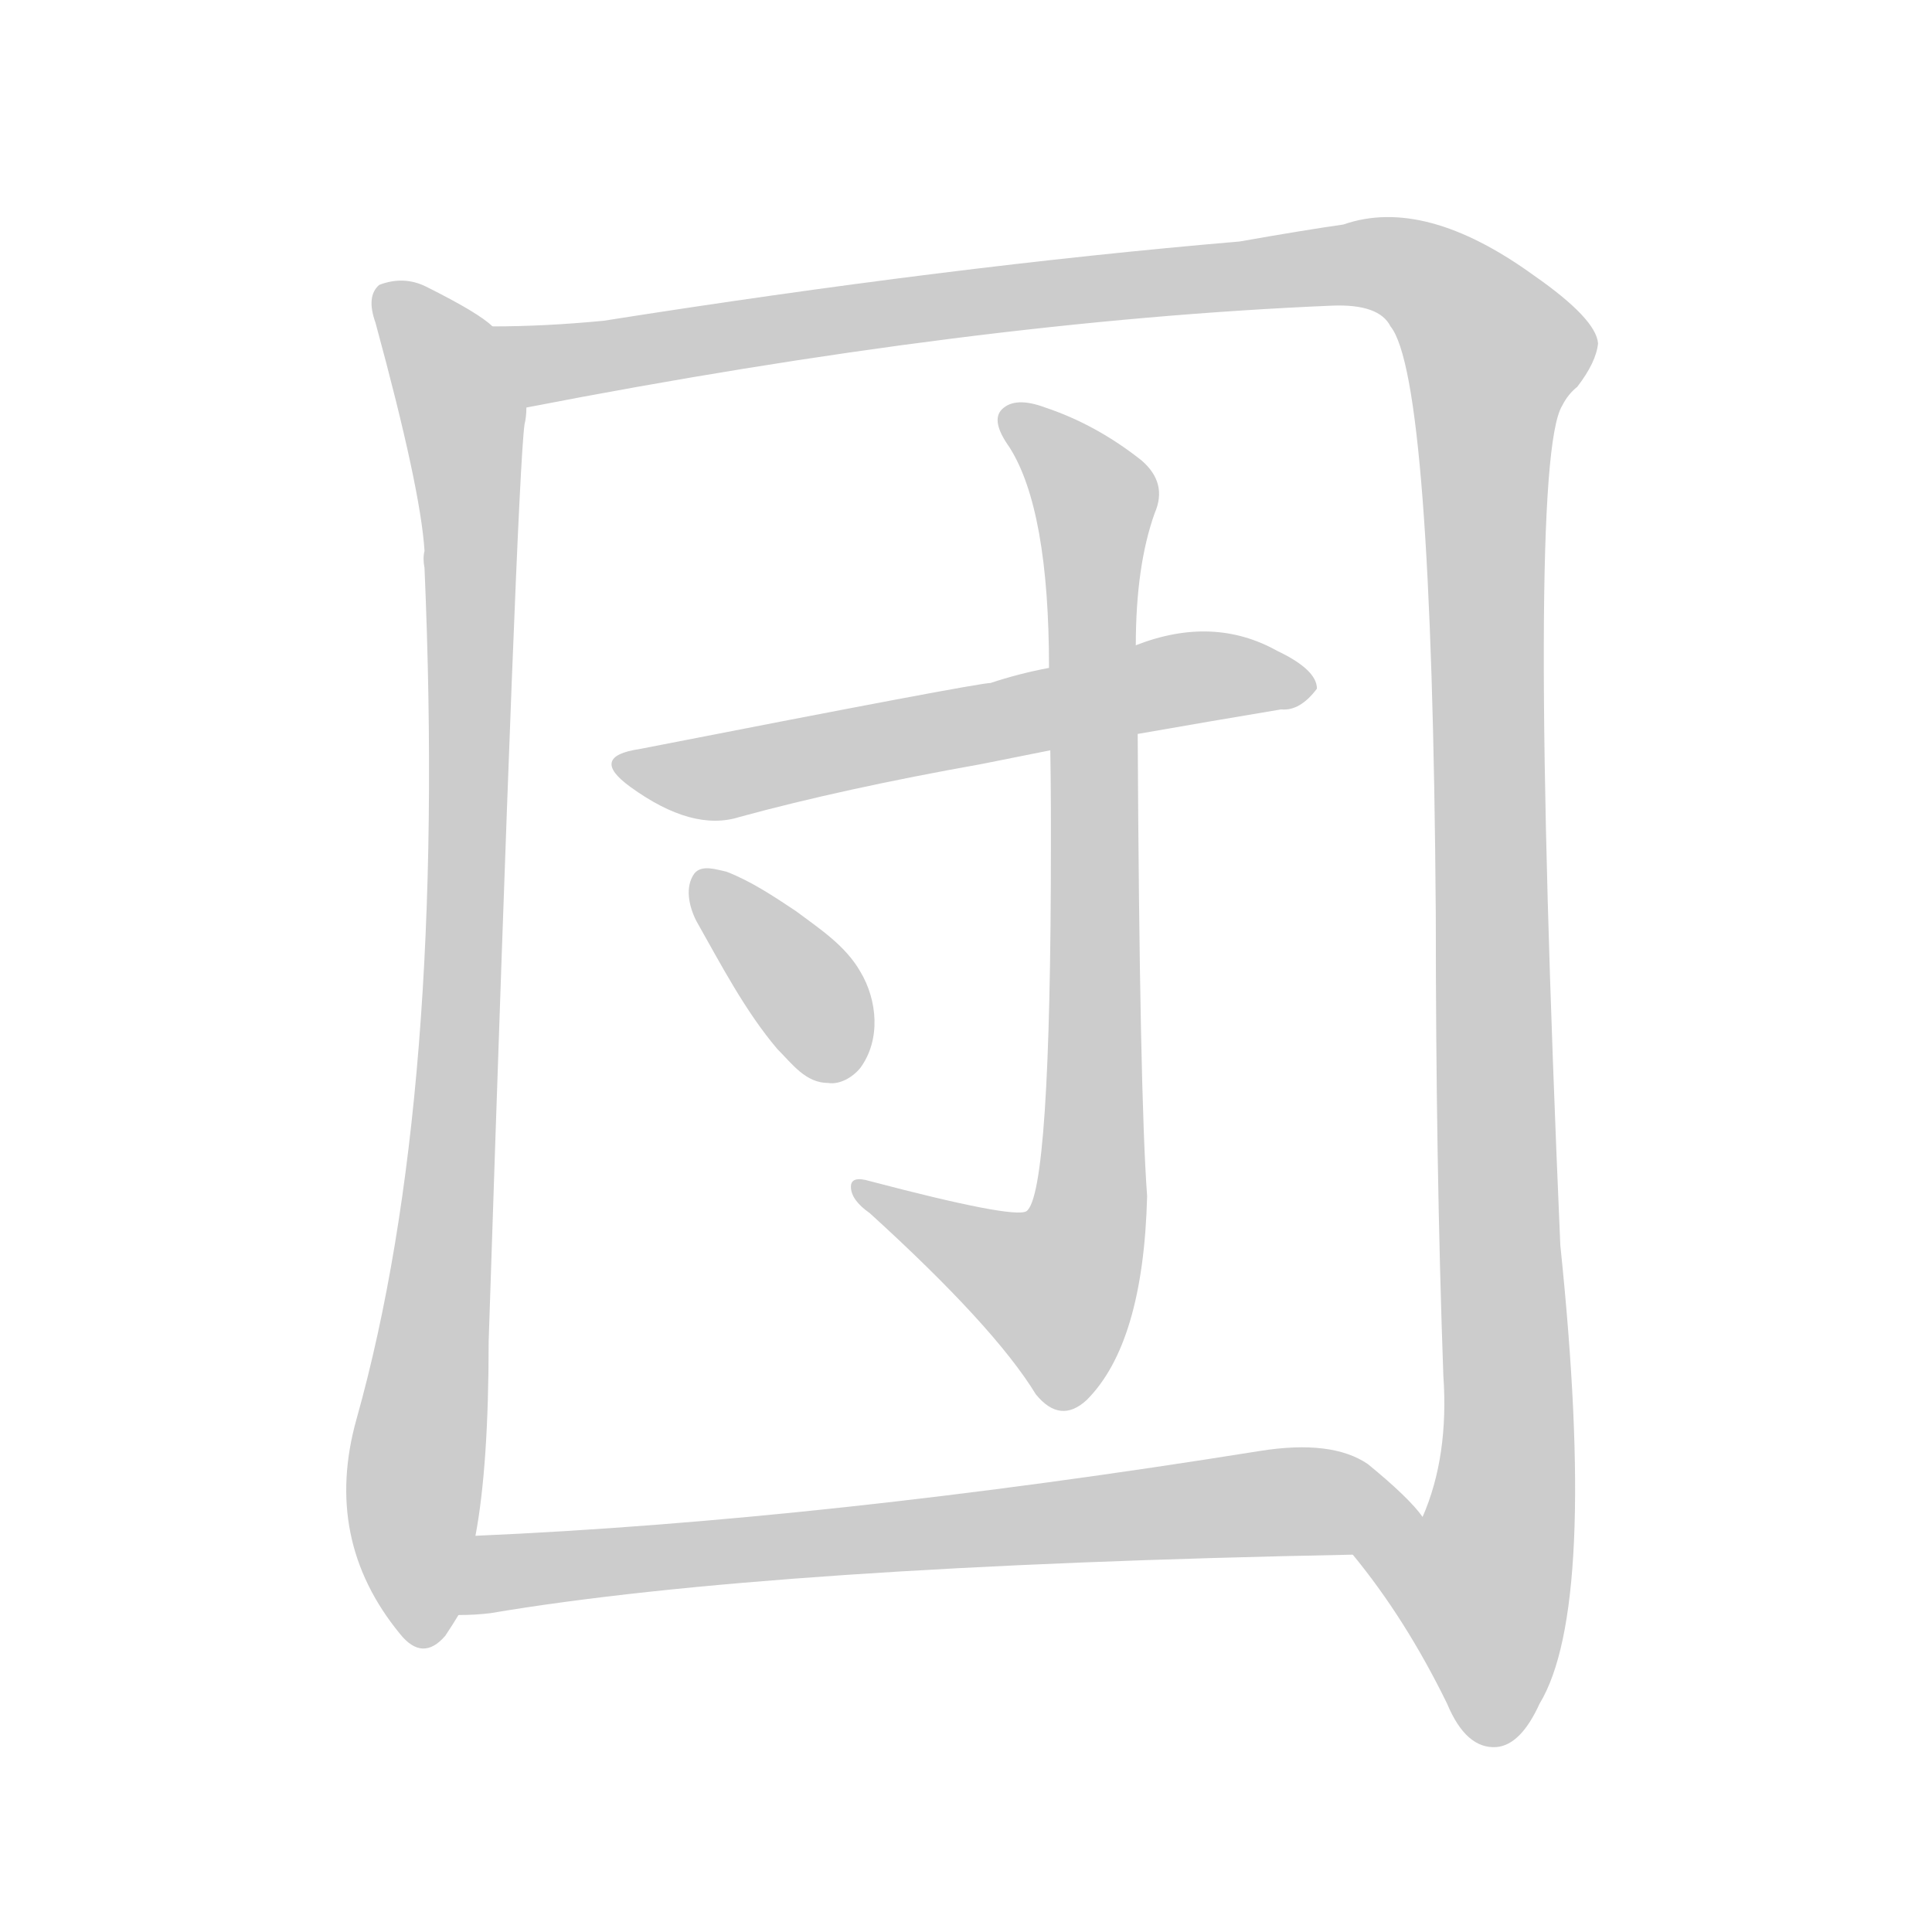 <!--
AnimCJK 2016-2018 Copyright Francois Mizessyn - https://github.com/parsimonhi/animCJK
Derived from:
    MakeMeAHanzi project - https://github.com/skishore/makemeahanzi
    Arphic PL KaitiM GB - https://apps.ubuntu.com/cat/applications/precise/fonts-arphic-gkai00mp/
    Arphic PL UKai - https://apps.ubuntu.com/cat/applications/fonts-arphic-ukai/
You can redistribute and/or modify this file under the terms of the Arphic Public License
as published by Arphic Technology Co., Ltd.
You should have received a copy of this license (the directory "APL") along with this file;
if not, see http://ftp.gnu.org/non-gnu/chinese-fonts-truetype/LICENSE.
-->
<svg id="z22243" class="acjk" version="1.1" viewBox="0 0 1024 1024" xmlns="http://www.w3.org/2000/svg" xmlns:xlink="http://www.w3.org/1999/xlink">
<style>
<![CDATA[
@keyframes z22243k {
	from {
		stroke:#ccc;
		stroke-dashoffset:3334;
	}
	1% {
		stroke:#c00;
		stroke-dashoffset:3334;
	}
	75% {
		stroke:#c00;
		stroke-dashoffset:0;
	}
	to {
		stroke:#000;
	}
}
#z22243 path[clip-path] {
	animation:z22243k 1s linear both;
	stroke-dasharray:3334;
	stroke-width:128;
	stroke-linecap:round;
	fill:none;
}
#z22243 path[clip-path="url(#z22243c1)"] {animation-delay:1s;}
#z22243 path[clip-path="url(#z22243c2)"] {animation-delay:2s;}
#z22243 path[clip-path="url(#z22243c3)"] {animation-delay:3s;}
#z22243 path[clip-path="url(#z22243c4)"] {animation-delay:4s;}
#z22243 path[clip-path="url(#z22243c5)"] {animation-delay:5s;}
#z22243 path[clip-path="url(#z22243c6)"] {animation-delay:6s;}
#z22243 path {fill:#ccc;}
]]>
</style>
<path id="z22243d1" d="M261 173Q254 166 226 152Q214 146 201 151Q194 157 199 171Q223 259 225 292Q224 296 225 301Q237 581 189 752Q171 816 212 866Q224 881 236 867Q240 861 243 856C250 844 249 828 252 814Q259 777 259 711Q274 254 278 225Q279 221 279 216C279 200 273 182 261 173Z"/>
<path id="z22243d2" d="M717 824Q745 858 767 903Q777 927 793 926Q806 925 816 903Q847 852 827 660Q809 246 828 215Q831 209 836 205Q846 192 847 182Q846 169 813 146Q755 104 712 119Q691 122 657 128Q504 141 320 170Q289 173 261 173C245 173 264 219 279 216Q516 170 706 162Q731 161 737 173Q759 200 761 485Q761 617 765 729Q768 772 754 804C749 817 709 813 717 824Z"/>
<path id="z22243d3" d="M603 389Q643 382 679 376Q689 377 698 365Q698 355 677 345Q643 326 602 342C571 350 571 350 556 354Q540 357 525 362Q518 362 339 397Q312 401 334 417Q367 441 392 433Q447 418 520 405C575 394 575 394 603 389Z"/>
<path id="z22243d4" d="M557 447Q557 633 544 642Q537 646 461 626Q451 623 451 629Q451 636 461 643Q527 703 549 739Q562 755 576 742Q606 712 608 634Q604 580 603 389C602 358 602 358 602 342Q602 300 612 272Q619 256 605 244Q581 225 554 216Q538 210 531 217Q525 223 535 237Q556 270 556 354C557 416 557 416 557 447Z"/>
<path id="z22243d5" d="M439 574C427 574 420 564 412 556C395 536 382 511 369 488C365 480 363 470 368 463C372 458 380 461 385 462C398 467 410 475 422 483C434 492 448 501 456 515C465 530 467 551 456 566C452 571 445 575 439 574Z"/>
<path id="z22243d6" d="M243 856Q252 856 260 855Q408 830 717 824C731 824 762 815 754 804Q747 794 725 776Q706 763 668 769Q437 806 252 814C238 814 229 856 243 856Z"/>
<defs>
	<clipPath id="z22243c1"><use xlink:href="#z22243d1"></use></clipPath>
	<clipPath id="z22243c2"><use xlink:href="#z22243d2"></use></clipPath>
	<clipPath id="z22243c3"><use xlink:href="#z22243d3"></use></clipPath>
	<clipPath id="z22243c4"><use xlink:href="#z22243d4"></use></clipPath>
	<clipPath id="z22243c5"><use xlink:href="#z22243d5"></use></clipPath>
	<clipPath id="z22243c6"><use xlink:href="#z22243d6"></use></clipPath>
</defs>
<path pathLength="3333" clip-path="url(#z22243c1)" d="M204 154L233 185L249 271L219 869"/>
<path pathLength="3333" clip-path="url(#z22243c2)" d="M271 179L296 193L716 139L786 177L800 765L766 852L784 920"/>
<path pathLength="3333" clip-path="url(#z22243c3)" d="M334 408L689 361"/>
<path pathLength="3333" clip-path="url(#z22243c4)" d="M537 222L581 264L574 660L548 695L460 631"/>
<path pathLength="3333" clip-path="url(#z22243c5)" d="M372 470L454 565"/>
<path pathLength="3333" clip-path="url(#z22243c6)" d="M253 850L277 831L746 804"/>
</svg>